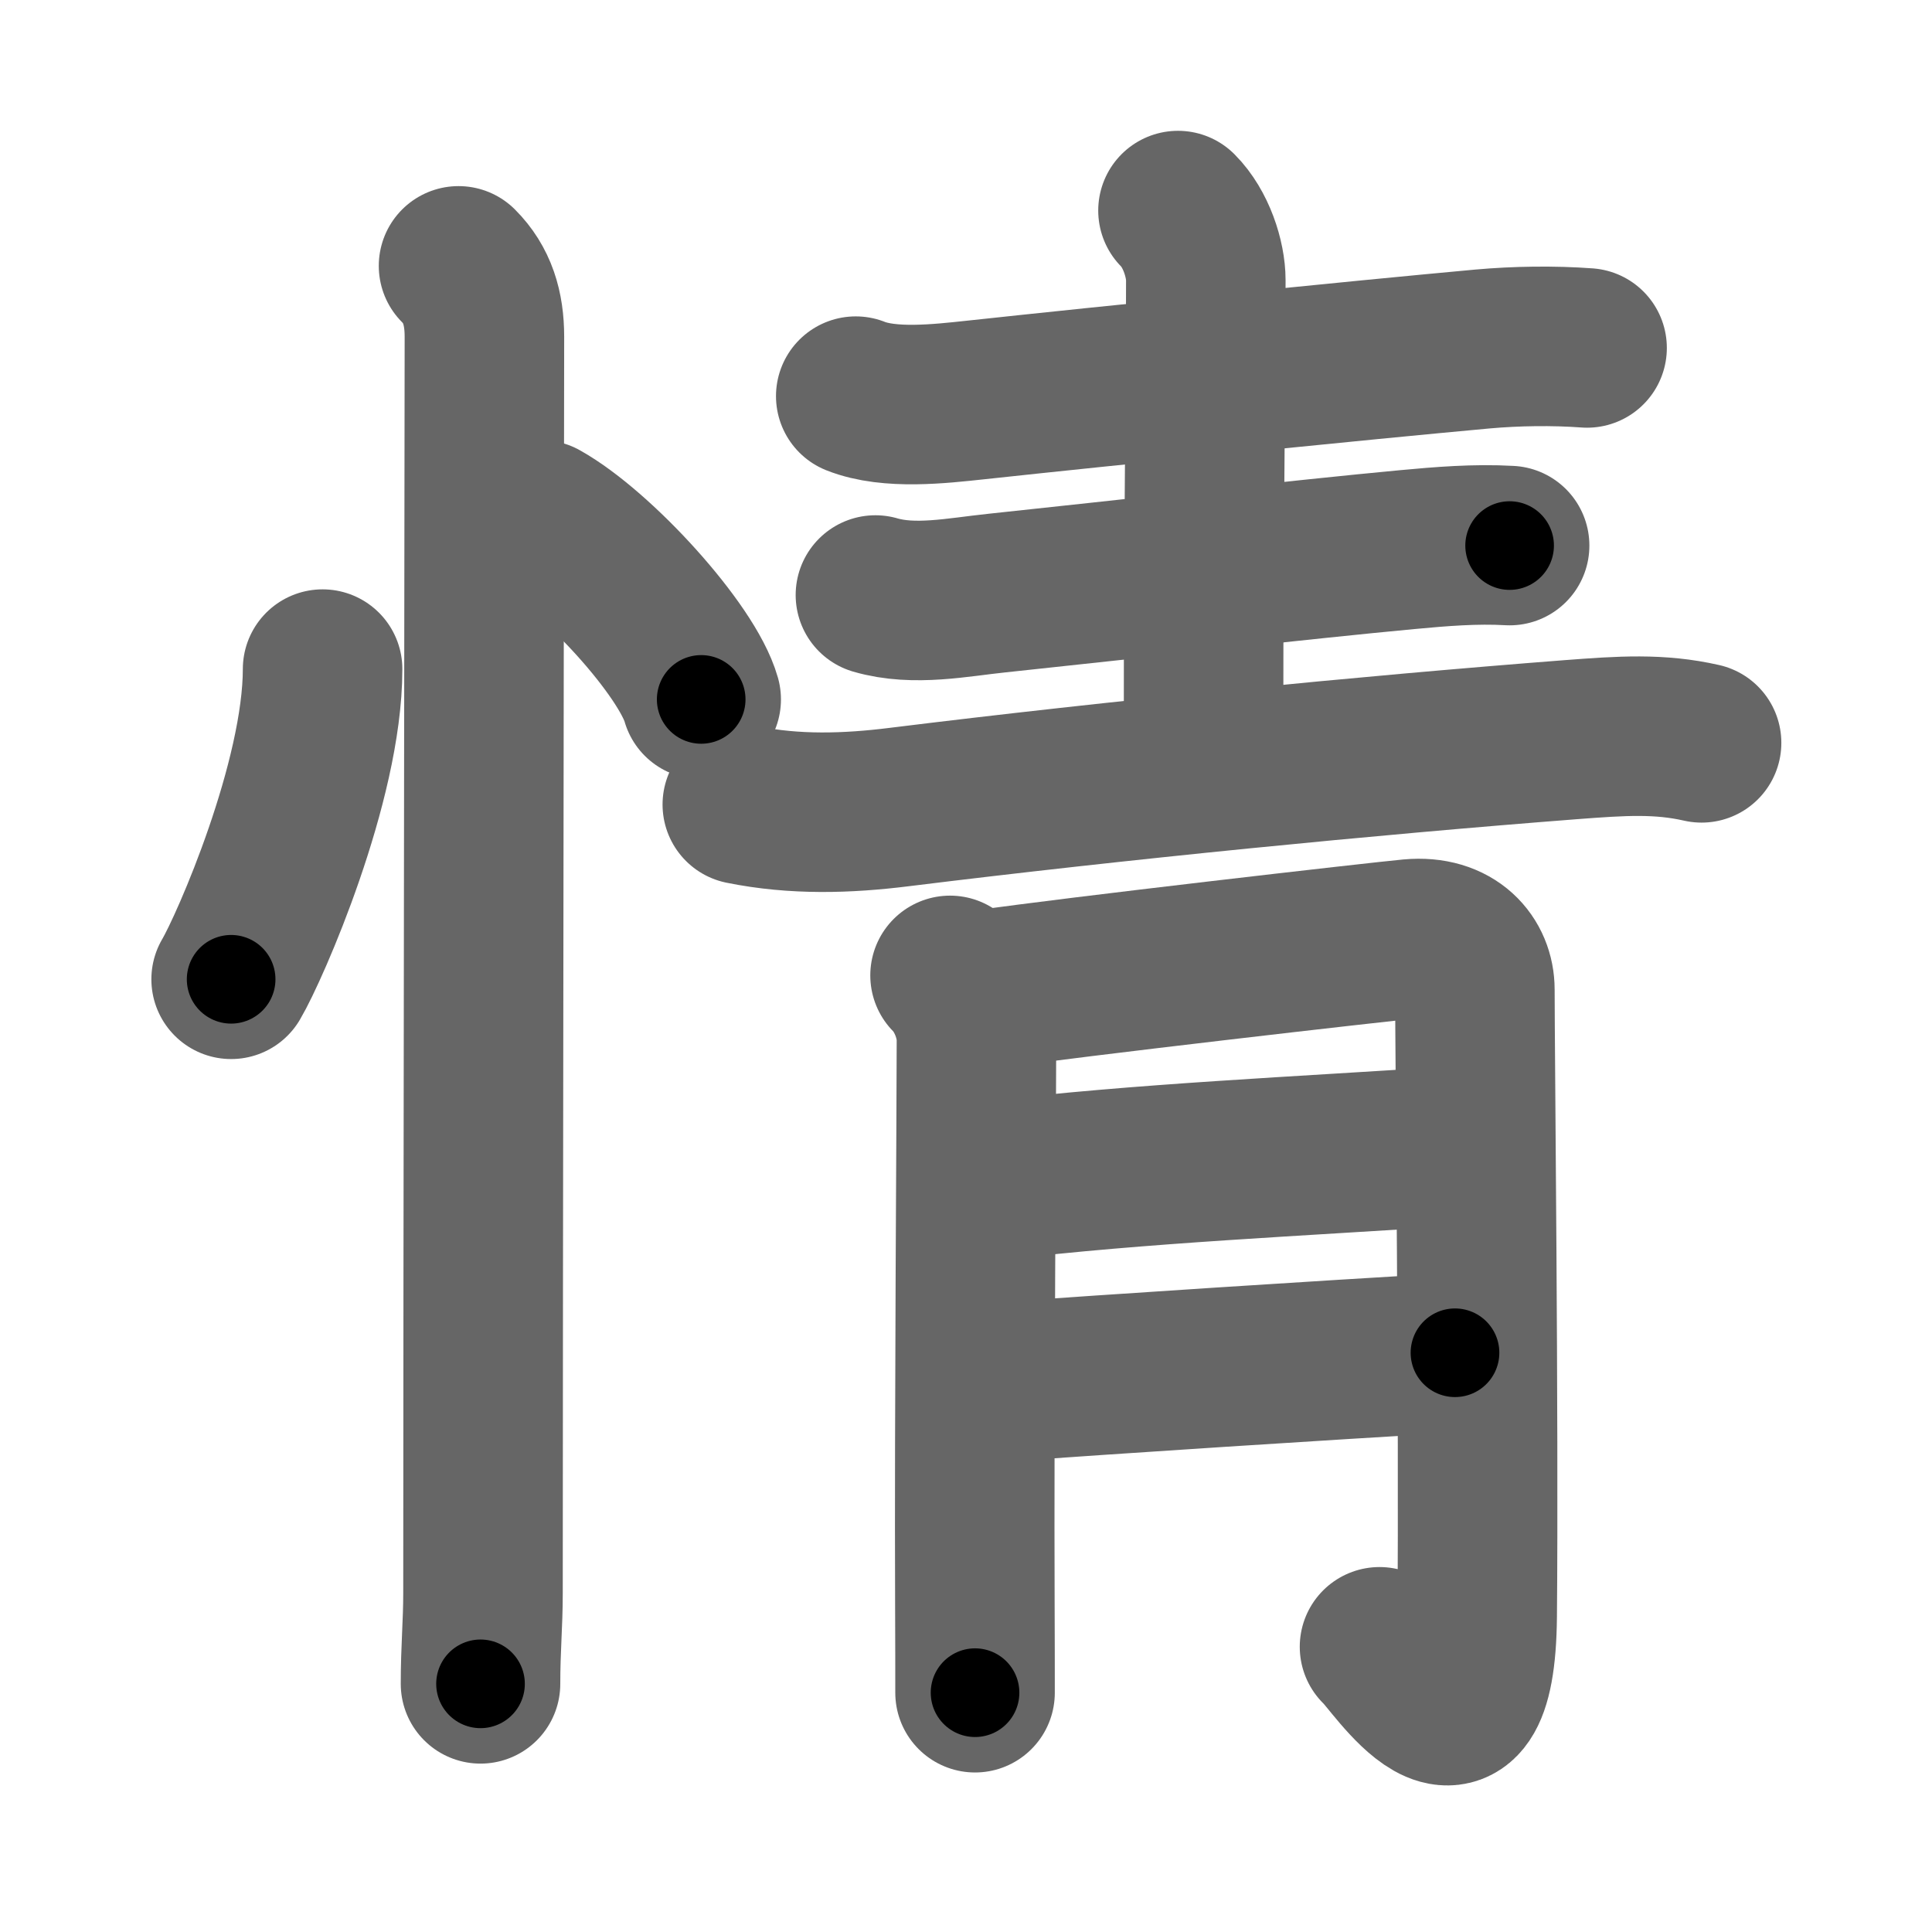 <svg xmlns="http://www.w3.org/2000/svg" width="109" height="109" viewBox="0 0 109 109" id="60c5"><g fill="none" stroke="#666" stroke-width="9" stroke-linecap="round" stroke-linejoin="round"><g><g><path d="M18.2,37.75c0,6.34-4.09,15.69-5.16,17.5" /><path d="M30.52,29.33c3.19,1.79,8.25,7.35,9.04,10.13" /><path d="M25.87,15c1.06,1.06,1.46,2.38,1.46,4c0,5.12-0.08,54.5-0.08,70.88c0,1.75-0.14,3.12-0.14,5.12" /></g><g p4:phon="青" xmlns:p4="http://kanjivg.tagaini.net"><g><path d="M48.28,22.35c1.91,0.76,4.76,0.43,6.73,0.22c7.77-0.84,21.64-2.24,28.63-2.88c1.89-0.17,4.01-0.2,5.9-0.06" /><path d="M66.46,11.88c1.02,1.02,1.57,2.74,1.57,3.93c0,5.93-0.18,19.83-0.11,27.16" /><path d="M49.39,33.57c2.19,0.64,4.65,0.12,6.86-0.11c6.91-0.73,17.34-1.91,23.13-2.45c1.93-0.18,3.85-0.34,5.79-0.23" /><path d="M41.88,45.39c2.96,0.6,5.92,0.51,8.87,0.14c12.37-1.53,26.37-2.91,37.88-3.8c2.88-0.22,4.99-0.36,7.37,0.18" /></g><g><path d="M53.6,55.03c0.87,0.87,1.49,2.35,1.49,3.65c0,3.7-0.13,21.37-0.09,31.7c0.01,2.44,0.01,3.83,0.01,5.12" /><path d="M55.58,55.83c4.8-0.7,22.17-2.69,24.01-2.86c2.42-0.22,3.62,1.28,3.62,2.86c0,3.42,0.23,24.24,0.13,35.35c-0.09,9.82-4.69,2.42-5.51,1.73" /><path d="M56.08,66.61c8.3-0.99,17.17-1.36,26.19-1.97" /><path d="M56.19,77.99c6.93-0.49,18.31-1.24,25.9-1.67" /></g></g></g></g><g fill="none" stroke="#000" stroke-width="5" stroke-linecap="round" stroke-linejoin="round"><g><g><path d="M18.2,37.75c0,6.34-4.09,15.69-5.16,17.5" stroke-dasharray="18.38" stroke-dashoffset="18.38"><animate id="0" attributeName="stroke-dashoffset" values="18.38;0" dur="0.18s" fill="freeze" begin="0s;60c5.click" /></path><path d="M30.52,29.33c3.19,1.79,8.25,7.35,9.04,10.13" stroke-dasharray="13.77" stroke-dashoffset="13.77"><animate attributeName="stroke-dashoffset" values="13.77" fill="freeze" begin="60c5.click" /><animate id="1" attributeName="stroke-dashoffset" values="13.77;0" dur="0.14s" fill="freeze" begin="0.end" /></path><path d="M25.87,15c1.06,1.06,1.46,2.38,1.46,4c0,5.12-0.08,54.5-0.08,70.88c0,1.75-0.14,3.12-0.14,5.12" stroke-dasharray="80.38" stroke-dashoffset="80.38"><animate attributeName="stroke-dashoffset" values="80.38" fill="freeze" begin="60c5.click" /><animate id="2" attributeName="stroke-dashoffset" values="80.38;0" dur="0.6s" fill="freeze" begin="1.end" /></path></g><g p4:phon="青" xmlns:p4="http://kanjivg.tagaini.net"><g><path d="M48.28,22.35c1.91,0.76,4.76,0.43,6.73,0.22c7.77-0.84,21.64-2.24,28.63-2.88c1.89-0.17,4.01-0.2,5.9-0.06" stroke-dasharray="41.48" stroke-dashoffset="41.48"><animate attributeName="stroke-dashoffset" values="41.48" fill="freeze" begin="60c5.click" /><animate id="3" attributeName="stroke-dashoffset" values="41.48;0" dur="0.41s" fill="freeze" begin="2.end" /></path><path d="M66.46,11.88c1.02,1.02,1.57,2.74,1.57,3.93c0,5.93-0.18,19.83-0.11,27.16" stroke-dasharray="31.49" stroke-dashoffset="31.49"><animate attributeName="stroke-dashoffset" values="31.49" fill="freeze" begin="60c5.click" /><animate id="4" attributeName="stroke-dashoffset" values="31.49;0" dur="0.31s" fill="freeze" begin="3.end" /></path><path d="M49.39,33.57c2.19,0.64,4.65,0.12,6.86-0.11c6.91-0.73,17.34-1.91,23.13-2.45c1.93-0.18,3.85-0.34,5.79-0.23" stroke-dasharray="35.97" stroke-dashoffset="35.97"><animate attributeName="stroke-dashoffset" values="35.97" fill="freeze" begin="60c5.click" /><animate id="5" attributeName="stroke-dashoffset" values="35.97;0" dur="0.36s" fill="freeze" begin="4.end" /></path><path d="M41.88,45.39c2.96,0.6,5.92,0.51,8.87,0.14c12.37-1.53,26.37-2.91,37.88-3.8c2.88-0.22,4.99-0.36,7.37,0.18" stroke-dasharray="54.39" stroke-dashoffset="54.39"><animate attributeName="stroke-dashoffset" values="54.39" fill="freeze" begin="60c5.click" /><animate id="6" attributeName="stroke-dashoffset" values="54.39;0" dur="0.54s" fill="freeze" begin="5.end" /></path></g><g><path d="M53.6,55.03c0.87,0.87,1.49,2.35,1.49,3.65c0,3.7-0.13,21.37-0.09,31.7c0.01,2.44,0.01,3.83,0.01,5.12" stroke-dasharray="40.85" stroke-dashoffset="40.85"><animate attributeName="stroke-dashoffset" values="40.85" fill="freeze" begin="60c5.click" /><animate id="7" attributeName="stroke-dashoffset" values="40.85;0" dur="0.41s" fill="freeze" begin="6.end" /></path><path d="M55.58,55.83c4.8-0.7,22.17-2.69,24.01-2.86c2.42-0.22,3.62,1.28,3.62,2.86c0,3.42,0.23,24.24,0.13,35.35c-0.09,9.82-4.69,2.42-5.51,1.73" stroke-dasharray="75.7" stroke-dashoffset="75.7"><animate attributeName="stroke-dashoffset" values="75.7" fill="freeze" begin="60c5.click" /><animate id="8" attributeName="stroke-dashoffset" values="75.7;0" dur="0.57s" fill="freeze" begin="7.end" /></path><path d="M56.08,66.61c8.3-0.99,17.17-1.36,26.19-1.97" stroke-dasharray="26.27" stroke-dashoffset="26.27"><animate attributeName="stroke-dashoffset" values="26.27" fill="freeze" begin="60c5.click" /><animate id="9" attributeName="stroke-dashoffset" values="26.27;0" dur="0.26s" fill="freeze" begin="8.end" /></path><path d="M56.19,77.99c6.93-0.49,18.31-1.24,25.9-1.67" stroke-dasharray="25.95" stroke-dashoffset="25.95"><animate attributeName="stroke-dashoffset" values="25.95" fill="freeze" begin="60c5.click" /><animate id="10" attributeName="stroke-dashoffset" values="25.95;0" dur="0.26s" fill="freeze" begin="9.end" /></path></g></g></g></g></svg>